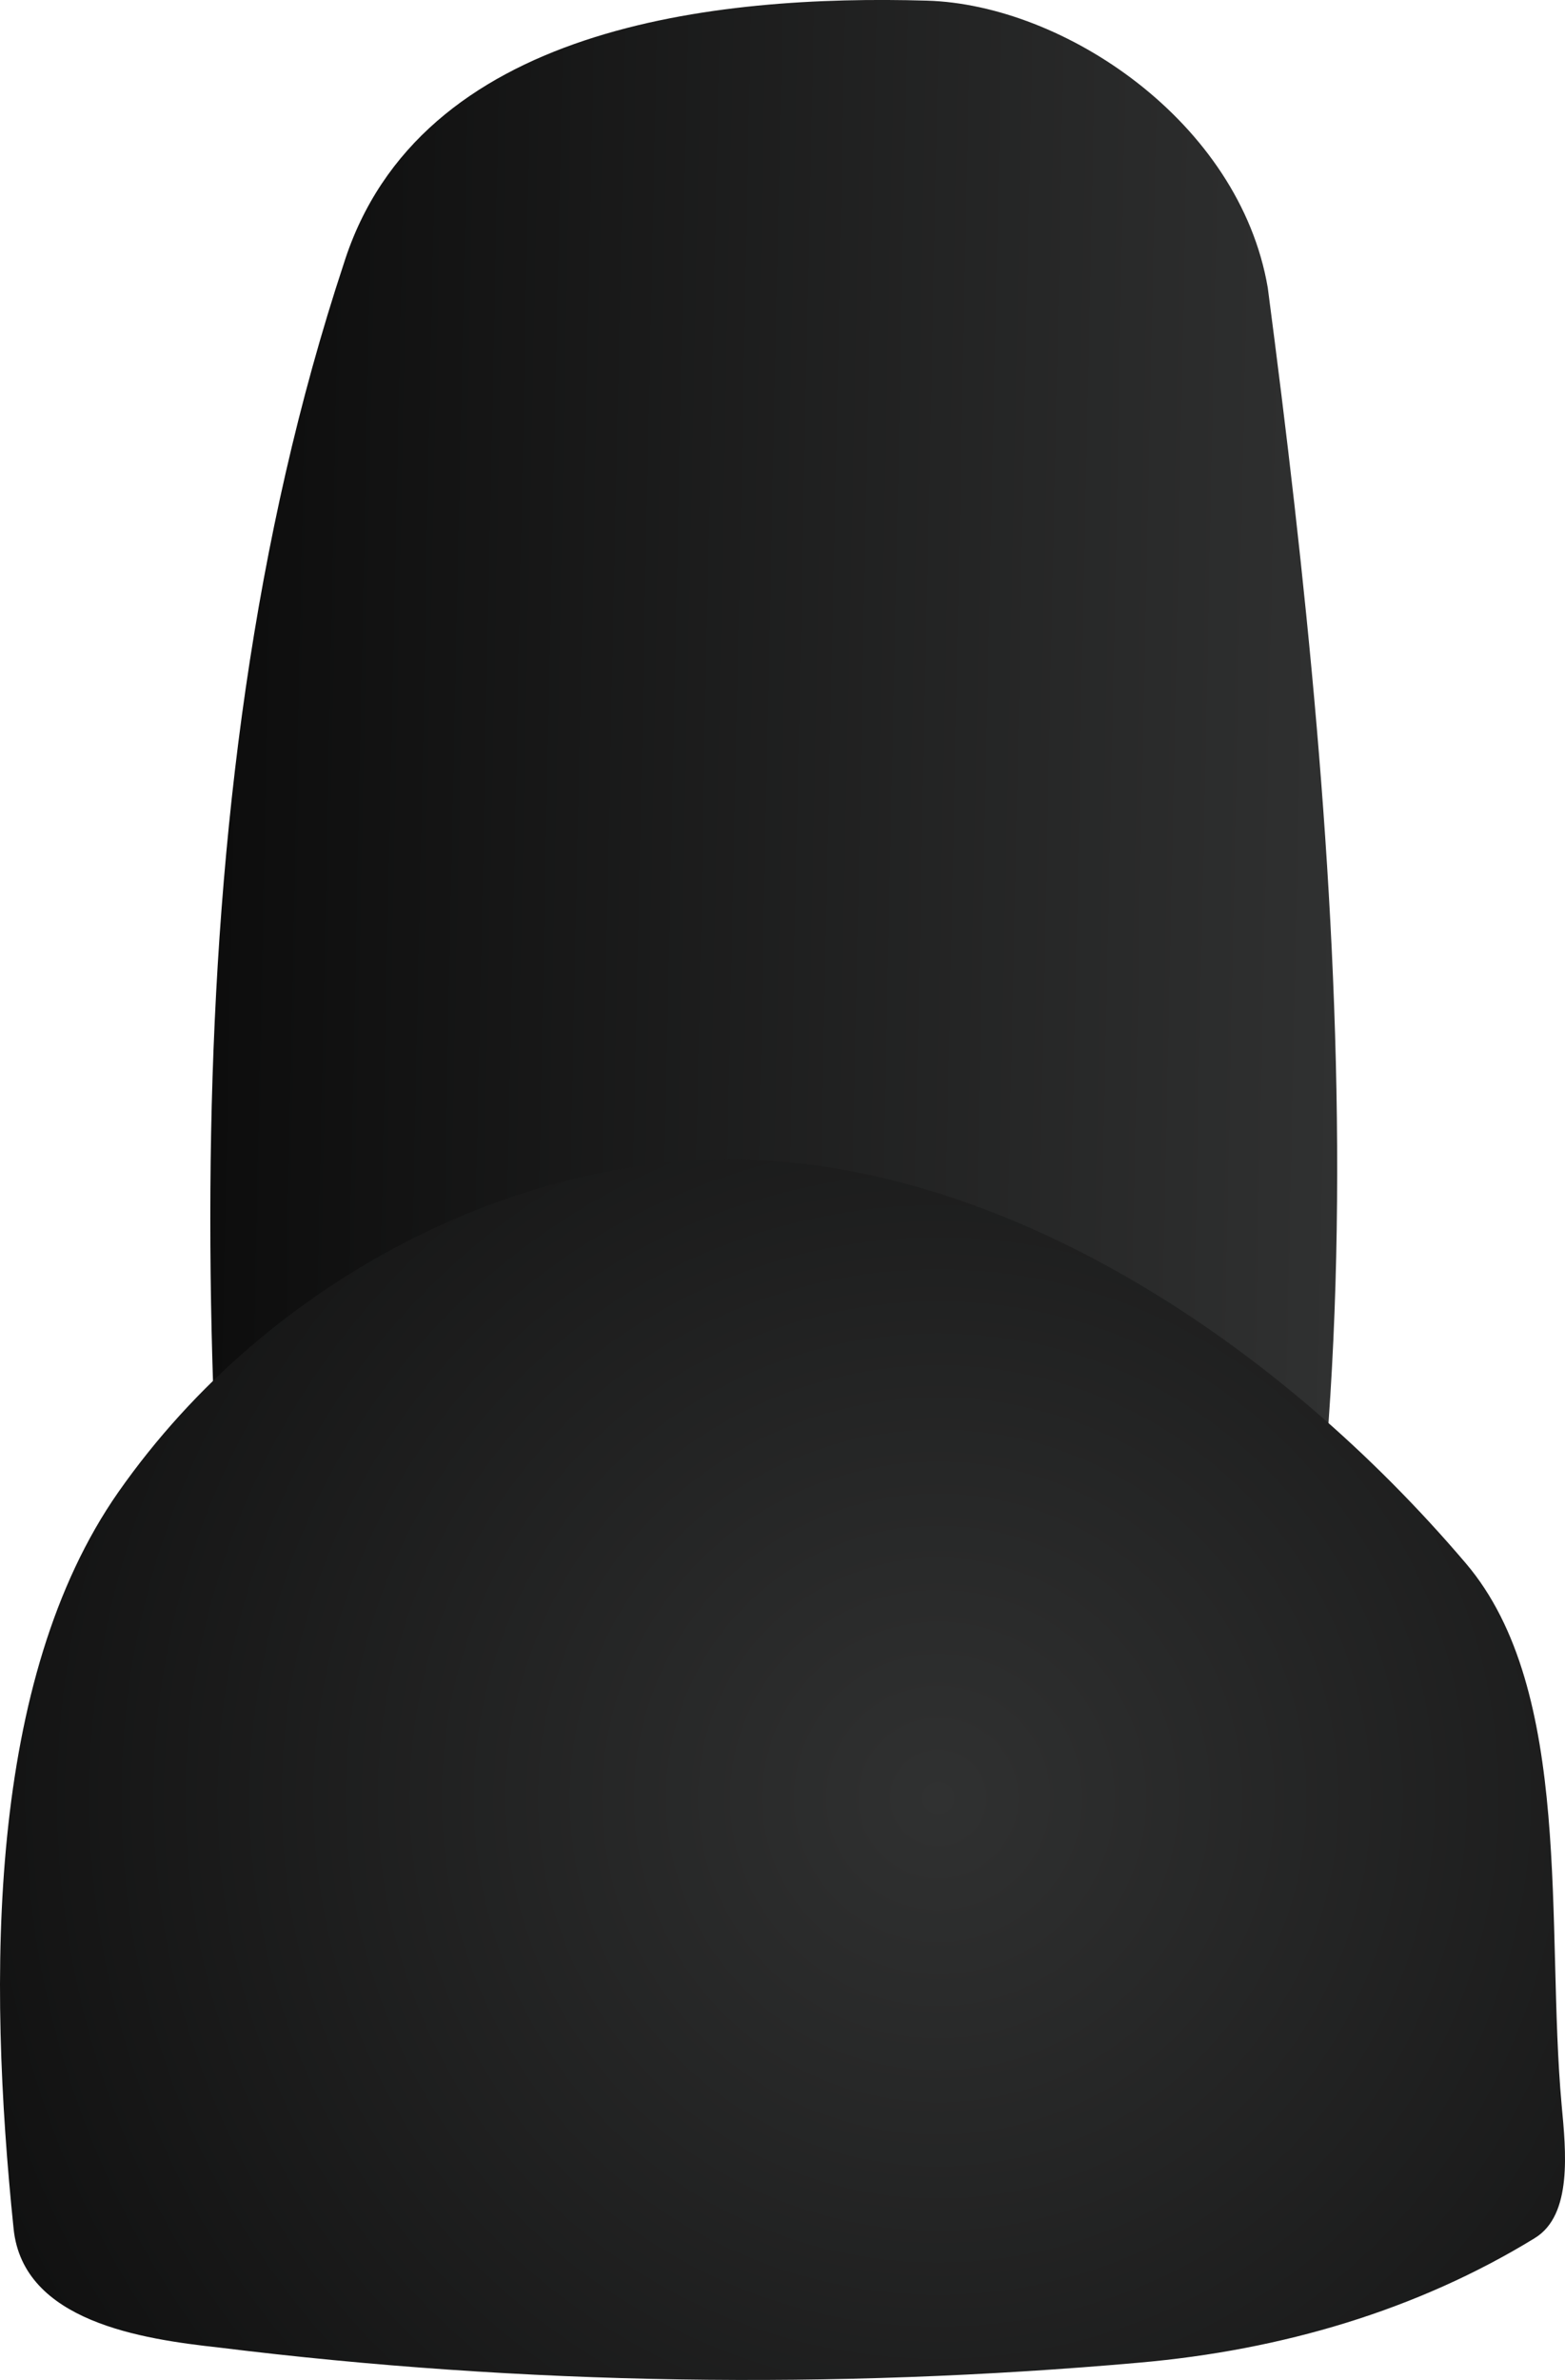 <svg version="1.1" xmlns="http://www.w3.org/2000/svg" xmlns:xlink="http://www.w3.org/1999/xlink" width="45.389" height="69.009" viewBox="0,0,45.389,69.009"><defs><linearGradient x1="235.367" y1="237.247" x2="202.677" y2="236.572" gradientUnits="userSpaceOnUse" id="color-1"><stop offset="0" stop-color="#303131"/><stop offset="1" stop-color="#0d0d0d"/></linearGradient><radialGradient cx="223.084" cy="288.858" r="33.452" gradientUnits="userSpaceOnUse" id="color-2"><stop offset="0" stop-color="#303131"/><stop offset="1" stop-color="#0d0d0d"/></radialGradient></defs><g transform="translate(-195.872,-236.723)"><g data-paper-data="{&quot;isPaintingLayer&quot;:true}" fill-rule="nonzero" stroke="none" stroke-linecap="round" stroke-linejoin="miter" stroke-miterlimit="10" stroke-dasharray="" stroke-dashoffset="0" style="mix-blend-mode: normal"><g data-paper-data="{&quot;index&quot;:null}"><path d="M230.988,295.617c-2.559,7.361 -12.451,6.489 -18.721,6.427c-3.357,-0.036 -8.207,-2.149 -8.705,-6.392c-1.99,-16.971 -2.949,-35.456 2.278,-51.277c2.179,-6.923 10.808,-7.809 16.917,-7.633c3.965,0.113 9.063,3.505 9.884,8.327c2.174,16.6 3.744,35.027 -1.654,50.547z" fill="url(#color-1)" stroke-width="6.86"/><path d="M240.382,301.62c-3.412,2.09 -7.338,3.247 -11.463,3.609c-8.86,0.786 -17.848,0.657 -26.698,-0.438c-2.224,-0.244 -5.676,-0.749 -5.954,-3.439c-0.756,-7.315 -0.757,-15.932 3.035,-21.361c4.396,-6.282 11.857,-9.978 18.673,-9.625c7.384,0.403 14.957,5.274 20.413,11.69c3.143,3.697 2.307,10.573 2.776,15.709c0.122,1.321 0.32,3.186 -0.782,3.854z" fill="url(#color-2)" stroke-width="6.343"/></g></g></g></svg>